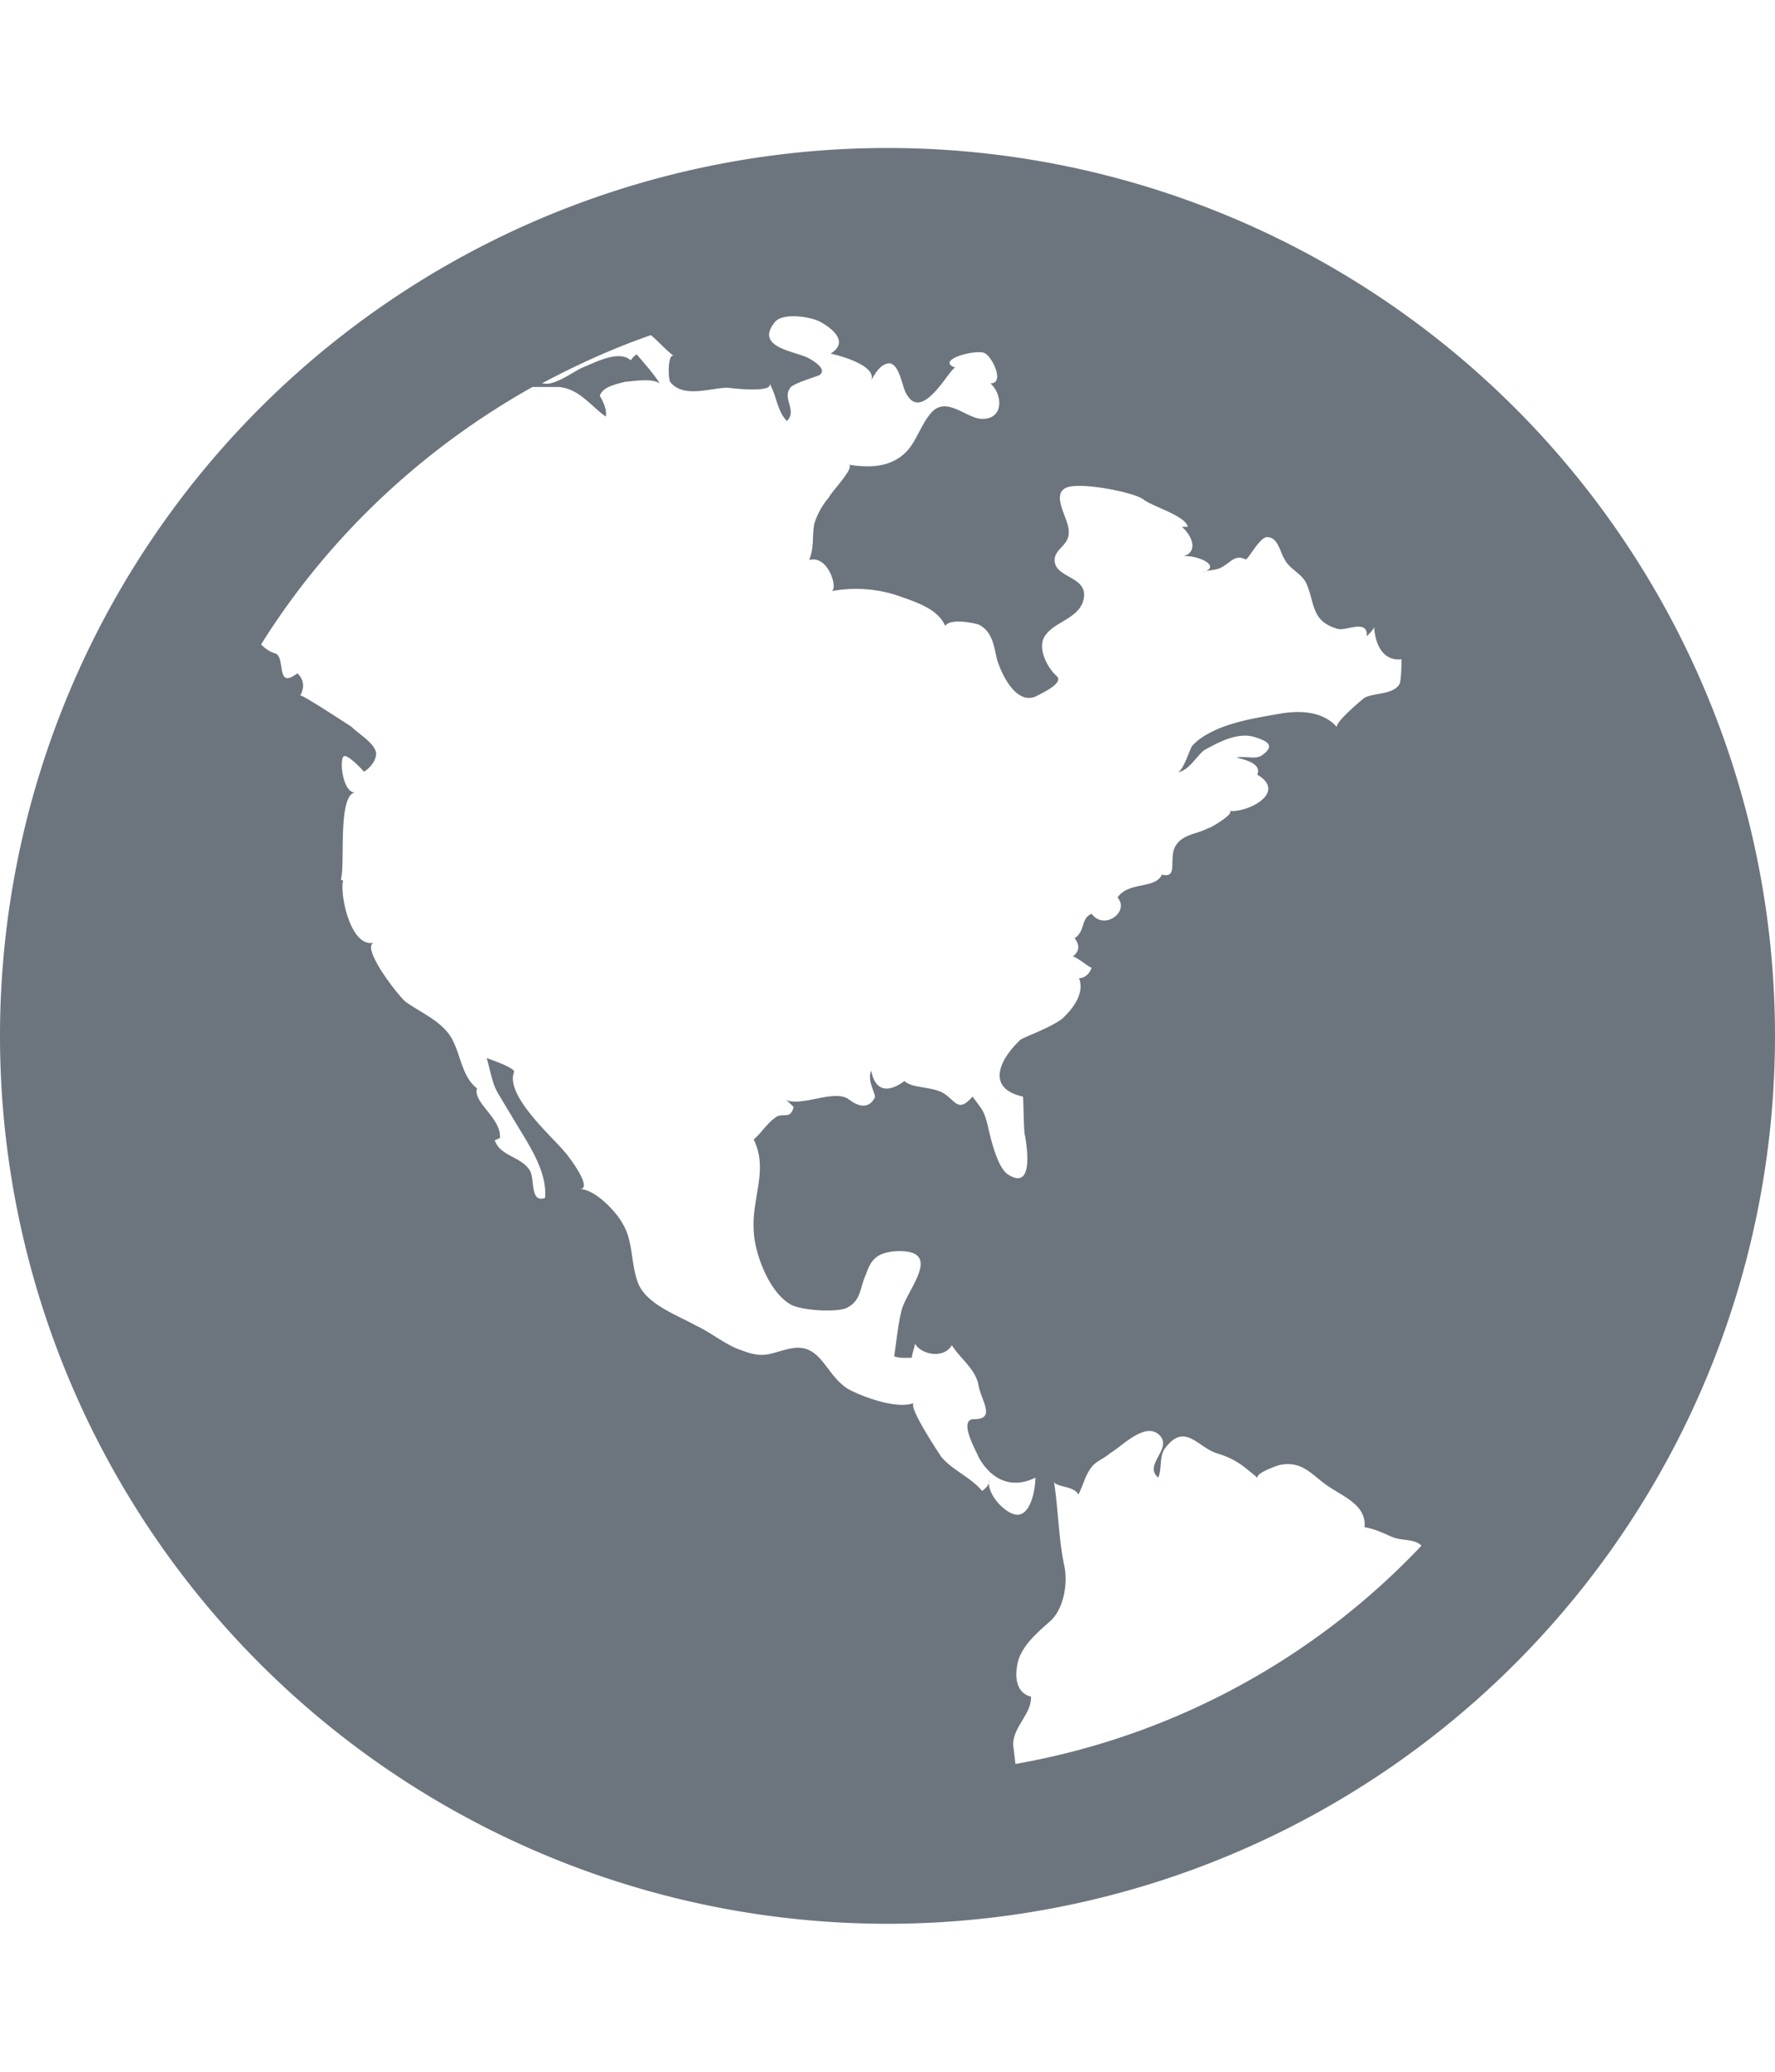 <svg xmlns="http://www.w3.org/2000/svg" viewBox="0 0 24 28" aria-labelledby="aria-label-globe">
  <title>globe</title>
  <path fill="#6c757d" d="M12 2a12 12 0 1 1 0 24 12 12 0 0 1 0-24zm4.28 8.14c-.12.1-.2.27-.36.3.08-.02.16-.3.2-.36.1-.11.22-.17.35-.23.27-.11.53-.15.81-.2.27-.05.6-.05.8.18-.05-.05.33-.37.37-.4.14-.07.38-.04.47-.18.03-.04.03-.34.03-.34-.26.03-.36-.22-.37-.44 0 .02-.03.06-.1.13.02-.24-.28-.07-.39-.1-.36-.1-.31-.34-.42-.6-.06-.15-.23-.2-.3-.34-.06-.09-.09-.3-.23-.3-.1-.02-.27.32-.3.3-.14-.07-.2.04-.31.1-.1.06-.17.03-.27.08.29-.1-.12-.25-.26-.22.22-.07.1-.3-.02-.4h.08c-.03-.15-.47-.27-.6-.37s-.9-.25-1.06-.15c-.18.1.05.42.05.57.02.2-.19.24-.19.4 0 .26.5.21.38.57-.08.22-.38.27-.5.44-.13.16.02.44.14.55.13.1-.22.25-.27.28-.26.12-.46-.27-.53-.5-.04-.17-.06-.38-.25-.47-.1-.03-.39-.08-.45.02-.1-.24-.42-.33-.64-.41a1.8 1.8 0 0 0-.9-.06c.1-.02-.04-.5-.3-.42.07-.16.04-.33.07-.49a1 1 0 0 1 .2-.36c.02-.06.37-.42.26-.44.26.04.56.05.78-.17.14-.14.2-.37.34-.53.2-.23.46.06.67.08.32.02.3-.33.13-.48.2.01.03-.36-.08-.41-.14-.05-.67.1-.39.2-.06-.03-.44.75-.66.36-.06-.08-.09-.4-.23-.42-.12 0-.2.14-.25.23.08-.2-.44-.34-.55-.36.24-.15.05-.32-.12-.42-.13-.08-.52-.14-.63-.01-.3.36.32.4.47.5.05.03.24.14.13.22-.1.04-.38.12-.4.18-.1.14.1.3-.04.44-.14-.14-.14-.37-.25-.53.14.17-.56.08-.55.08-.23 0-.6.15-.78-.08-.03-.06-.03-.42.06-.34-.14-.11-.23-.22-.32-.29-.52.18-1 .4-1.47.65.06.01.1.01.18-.02.13-.05.24-.13.36-.19.16-.06.49-.25.66-.1a.2.2 0 0 1 .08-.08c.1.12.22.25.31.39-.12-.07-.33-.03-.47-.02-.1.03-.3.06-.34.19.05.08.1.2.08.28-.2-.14-.36-.38-.64-.4H7.2c-1.5.84-2.77 2.04-3.67 3.48.06.06.12.1.19.12.15.05 0 .5.3.27.09.08.1.19.04.3.02-.02.64.39.69.42.1.1.28.2.33.33.03.1-.07.23-.16.28-.02-.03-.25-.27-.28-.2-.05.07 0 .5.17.48-.25.01-.14.98-.2 1.17 0 .02.03.02.03.02-.05.18.1.92.42.84-.2.05.36.77.44.81.2.14.44.24.58.44.15.22.15.55.37.72-.06.19.33.4.31.67l-.07.03c.07.22.37.22.48.42.06.13 0 .43.2.36.03-.34-.2-.69-.37-.97l-.27-.45c-.08-.14-.1-.31-.15-.47.06.02.4.14.37.19-.12.31.5.86.67 1.06.05.05.41.52.22.52.2 0 .49.3.58.47.14.23.11.53.2.78.1.3.53.45.78.59.22.1.41.27.63.34.33.13.4.02.69-.03.4-.06.45.4.78.57.2.1.64.26.86.17-.1.03.33.67.36.72.14.18.4.28.56.47.05-.04.1-.08.1-.15-.06.18.24.5.4.47.17-.03.22-.37.22-.5-.32.16-.6.03-.77-.28-.03-.08-.28-.51-.06-.51.3 0 .1-.24.06-.46s-.25-.36-.36-.54c-.1.18-.4.14-.5-.02 0 .05-.04.13-.04.19-.08 0-.16.01-.24-.02.03-.19.05-.42.1-.62.07-.28.59-.83-.08-.8-.24.02-.33.1-.4.31-.09.19-.06.36-.27.46-.15.06-.61.03-.75-.05-.3-.17-.5-.72-.5-1.03-.02-.42.2-.8 0-1.2.09-.07.18-.22.3-.3.09-.07.2.04.24-.14-.04-.04-.1-.1-.12-.1.23.11.67-.15.87 0 .13.1.27.13.35-.03.01-.05-.11-.23-.05-.36.05.27.22.31.45.14.1.1.35.07.52.16.17.1.2.28.4.05.13.18.15.18.2.37.04.17.13.6.29.69.33.2.25-.35.22-.53-.02-.02-.02-.53-.03-.53-.5-.11-.32-.5-.03-.77.04-.03.4-.16.56-.28.14-.13.31-.34.23-.55.08 0 .14-.06.17-.14-.04-.01-.23-.17-.26-.15.1-.07.1-.16.03-.25.15-.1.08-.27.23-.33.17.23.52-.03.35-.22.15-.22.51-.11.6-.31.24.06.07-.24.2-.41.1-.14.29-.14.43-.22 0 .02.4-.22.27-.23.26.03.8-.25.39-.49.06-.14-.14-.2-.28-.23.1-.03.25.03.34-.03.2-.14.06-.2-.1-.25-.23-.07-.5.08-.68.18zm-2.55 13.7a9.91 9.91 0 0 0 5.49-2.95c-.1-.1-.27-.06-.4-.12-.12-.05-.21-.1-.37-.13.03-.31-.31-.42-.53-.58-.2-.15-.33-.32-.62-.26-.04.01-.35.12-.29.18-.2-.17-.3-.26-.56-.34-.25-.08-.42-.4-.67-.1-.12.12-.06.3-.12.43-.2-.17.18-.38.03-.56-.19-.22-.52.14-.68.23-.09.08-.2.11-.26.2-.08.11-.11.25-.17.36-.05-.12-.32-.1-.33-.18.06.37.06.76.14 1.14.05.22 0 .58-.19.75s-.42.36-.45.62c-.03.19.02.36.19.4.01.24-.25.41-.24.66l.03.25z"/>
</svg>
